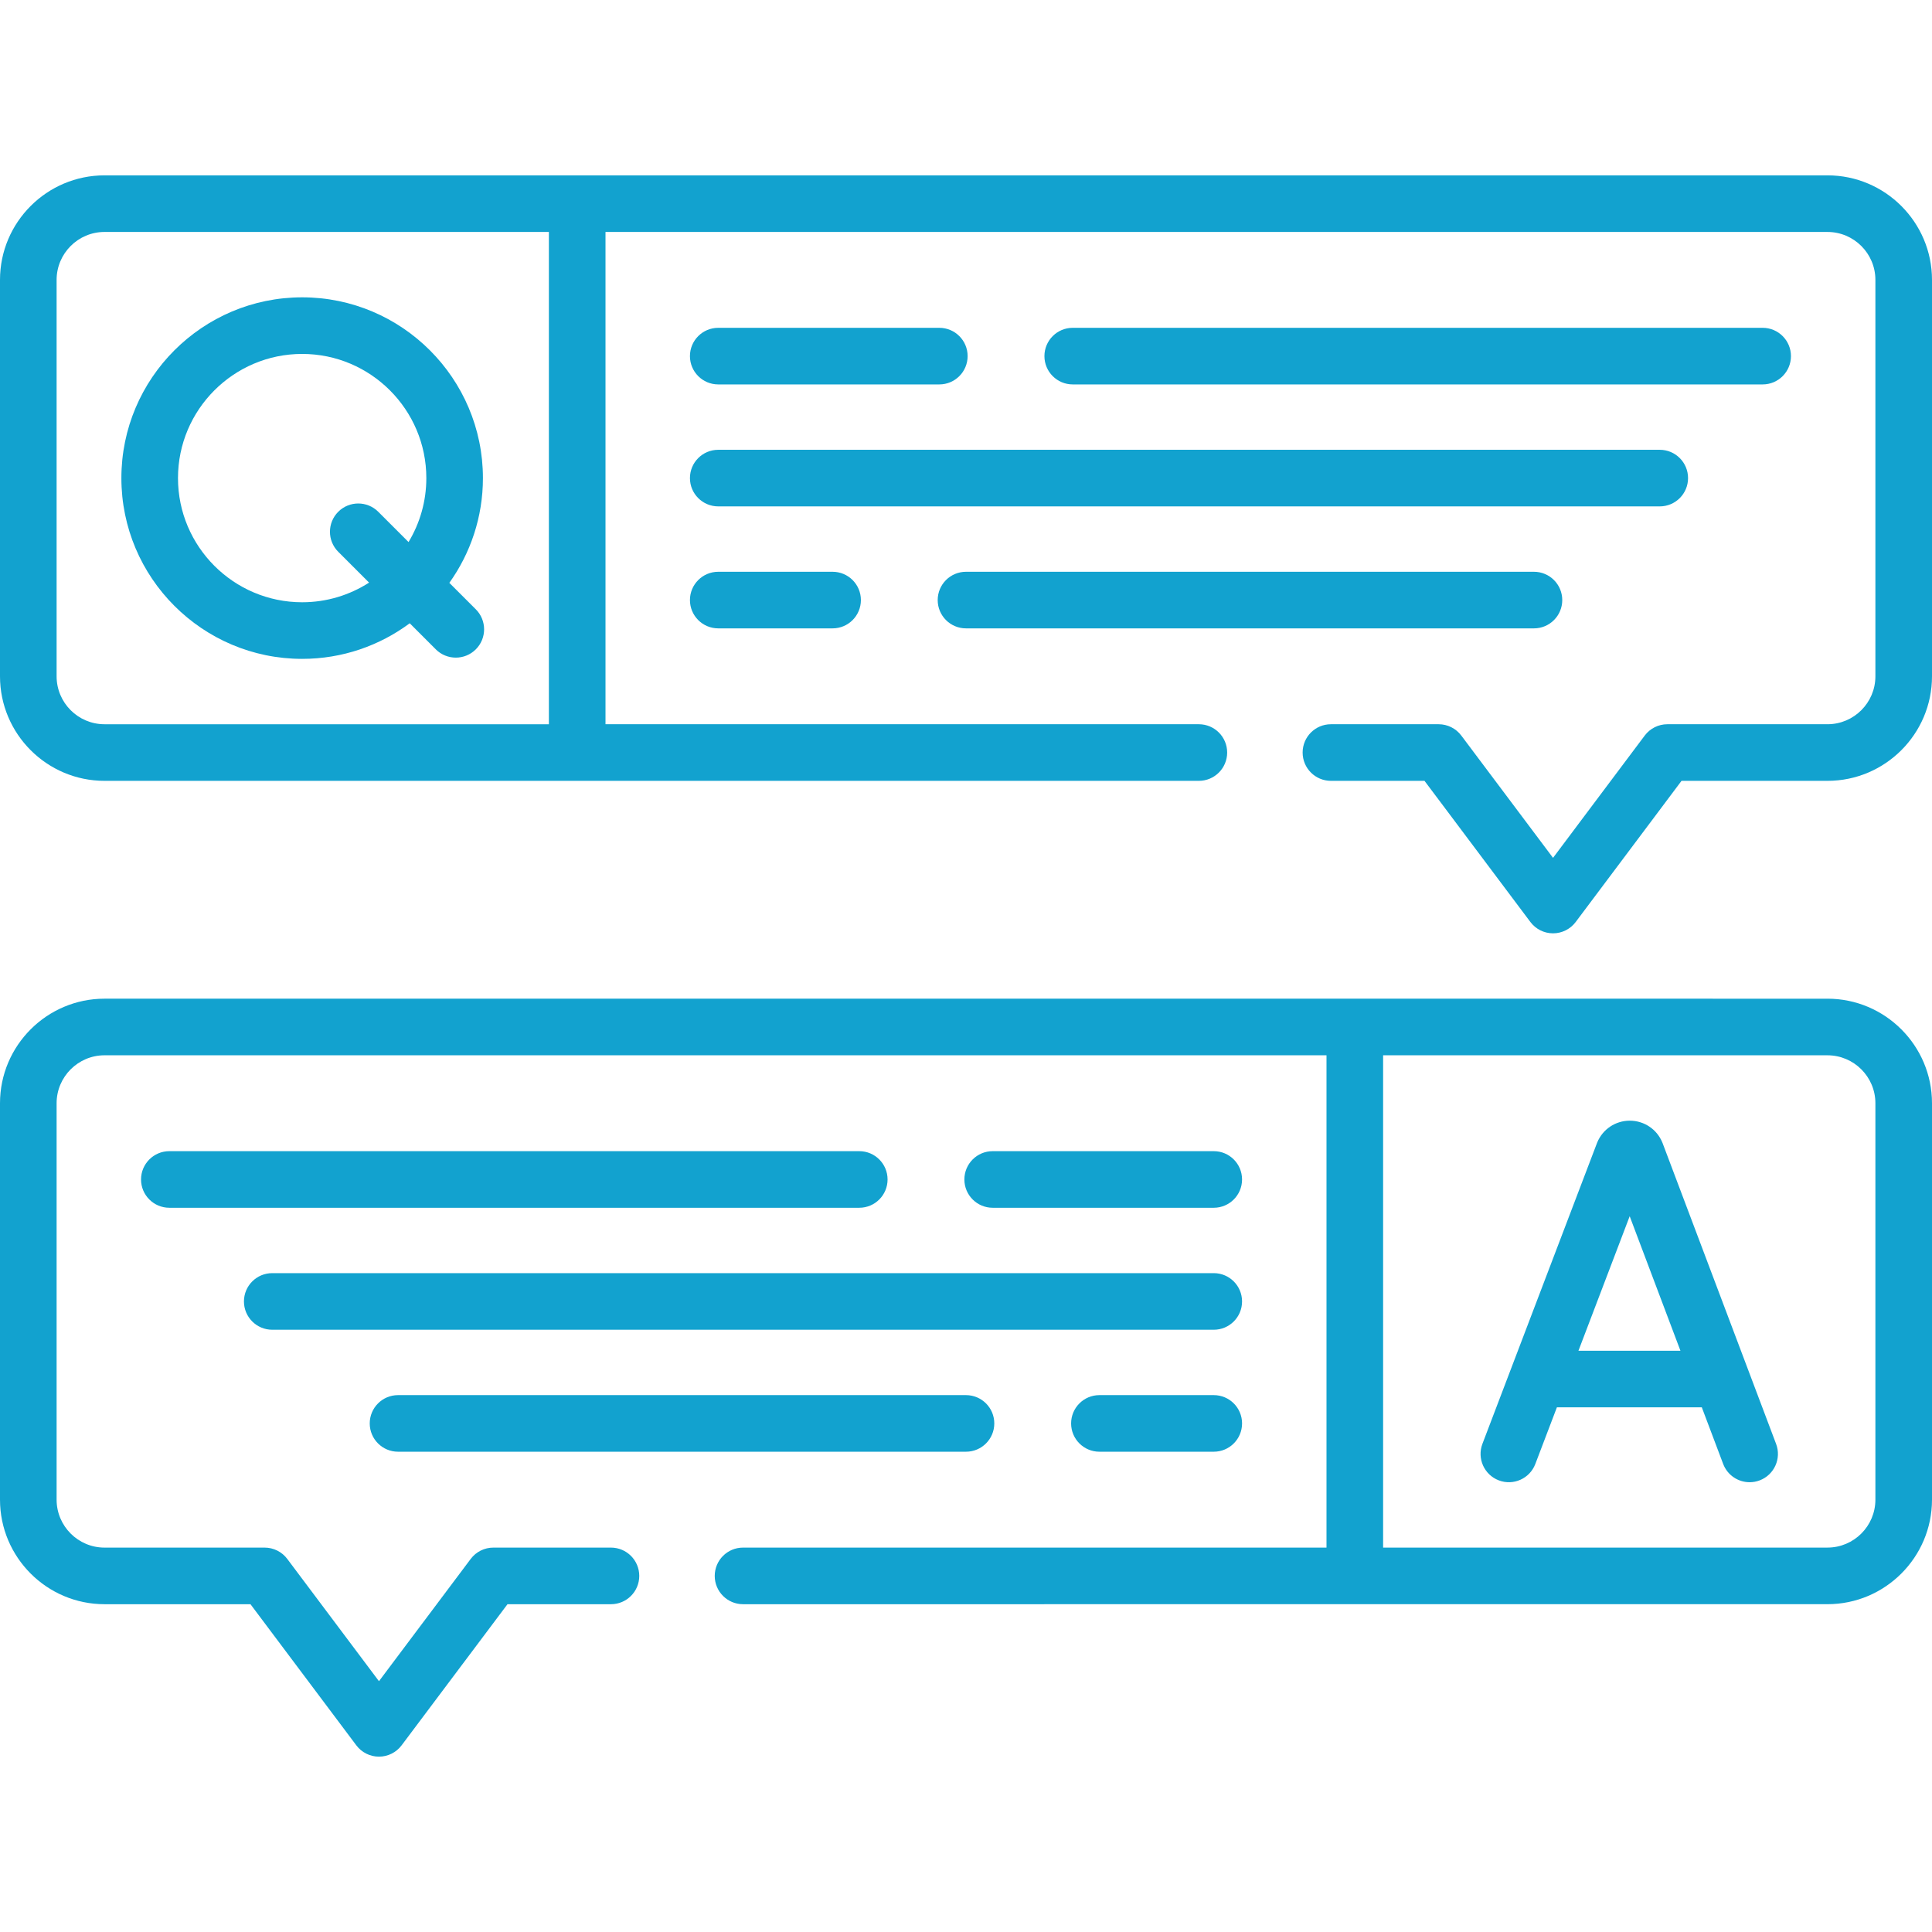 <svg width="214" height="214" viewBox="0 0 214 214" fill="none" xmlns="http://www.w3.org/2000/svg">
<g clip-path="url(#clip0)">
<path d="M52.705 67.492L49.772 64.56C52.111 61.284 53.492 57.28 53.492 52.957C53.492 41.916 44.51 32.934 33.469 32.934C22.428 32.934 13.445 41.916 13.445 52.957C13.445 63.998 22.428 72.98 33.469 72.98C37.929 72.98 42.052 71.513 45.384 69.038L48.271 71.925C48.883 72.537 49.686 72.843 50.488 72.843C51.29 72.843 52.092 72.537 52.705 71.925C53.928 70.701 53.928 68.717 52.705 67.492ZM33.469 66.71C25.884 66.71 19.715 60.54 19.715 52.957C19.715 45.373 25.885 39.203 33.469 39.203C41.053 39.203 47.223 45.373 47.223 52.957C47.223 55.546 46.502 57.97 45.253 60.041L41.899 56.687C40.674 55.463 38.69 55.463 37.466 56.687C36.241 57.911 36.241 59.896 37.466 61.12L40.88 64.534C38.739 65.909 36.197 66.71 33.469 66.71Z" fill="#12A2CF"/>
<path d="M202.422 19.423L11.579 19.423C5.195 19.423 0 24.617 0 31.002V74.912C0 81.297 5.195 86.491 11.579 86.491L132.793 86.491C134.524 86.491 135.928 85.088 135.928 83.356C135.928 81.624 134.524 80.221 132.793 80.221H67.069V25.693H202.422C205.349 25.693 207.73 28.074 207.73 31.001V74.913C207.73 77.84 205.349 80.221 202.422 80.221H184.688C183.701 80.221 182.772 80.686 182.18 81.475L172.023 95.021L161.862 81.475C161.27 80.686 160.341 80.221 159.354 80.221H147.421C145.69 80.221 144.287 81.624 144.287 83.356C144.287 85.088 145.69 86.491 147.421 86.491H157.787L169.516 102.127C170.108 102.916 171.037 103.381 172.024 103.381C173.01 103.381 173.939 102.916 174.532 102.127L186.256 86.491H202.422C208.806 86.491 214 81.297 214 74.913V31.001C214 24.617 208.806 19.423 202.422 19.423ZM6.27 74.912V31.002C6.27 28.074 8.651 25.692 11.579 25.692H60.798V80.222H11.579C8.651 80.222 6.27 77.84 6.27 74.912Z" fill="#12A2CF"/>
<path d="M186.979 52.957C186.979 51.225 185.576 49.822 183.844 49.822H79.557C77.825 49.822 76.422 51.225 76.422 52.957C76.422 54.688 77.825 56.091 79.557 56.091H183.844C185.575 56.091 186.979 54.688 186.979 52.957Z" fill="#12A2CF"/>
<path d="M195.243 42.581C196.974 42.581 198.377 41.177 198.377 39.446C198.377 37.714 196.974 36.311 195.243 36.311H118.821C117.09 36.311 115.687 37.714 115.687 39.446C115.687 41.177 117.09 42.581 118.821 42.581H195.243Z" fill="#12A2CF"/>
<path d="M79.557 42.581H104.045C105.777 42.581 107.18 41.177 107.18 39.446C107.18 37.714 105.777 36.311 104.045 36.311H79.557C77.825 36.311 76.422 37.714 76.422 39.446C76.422 41.177 77.825 42.581 79.557 42.581Z" fill="#12A2CF"/>
<path d="M107 69.602H169.911C171.642 69.602 173.045 68.199 173.045 66.468C173.045 64.736 171.642 63.333 169.911 63.333H107C105.268 63.333 103.865 64.736 103.865 66.468C103.865 68.199 105.268 69.602 107 69.602Z" fill="#12A2CF"/>
<path d="M79.557 63.333C77.825 63.333 76.422 64.736 76.422 66.468C76.422 68.199 77.825 69.602 79.557 69.602H92.223C93.955 69.602 95.358 68.199 95.358 66.468C95.358 64.736 93.955 63.333 92.223 63.333H79.557Z" fill="#12A2CF"/>
<path d="M184.165 126.635C184.154 126.606 184.143 126.578 184.131 126.55C183.528 125.081 182.112 124.133 180.524 124.133C180.523 124.133 180.522 124.133 180.521 124.133C178.932 124.134 177.516 125.085 176.914 126.556C176.904 126.58 176.895 126.603 176.886 126.627L164.202 159.929C163.586 161.547 164.398 163.358 166.016 163.974C167.633 164.591 169.445 163.779 170.061 162.161L172.451 155.886H188.503L190.867 162.151C191.341 163.407 192.533 164.18 193.8 164.18C194.168 164.18 194.542 164.115 194.907 163.978C196.526 163.366 197.344 161.558 196.732 159.938L184.165 126.635ZM174.839 149.616L180.514 134.717L186.136 149.616H174.839Z" fill="#12A2CF"/>
<path d="M202.421 110.621L11.578 110.62C5.194 110.62 0 115.816 0 122.202V166.11C0 172.496 5.194 177.692 11.578 177.692H27.745L39.469 193.324C40.061 194.113 40.99 194.577 41.976 194.577H41.977C42.963 194.577 43.892 194.113 44.484 193.324L56.213 177.692H67.674C69.405 177.692 70.808 176.288 70.808 174.557C70.808 172.825 69.405 171.422 67.674 171.422H54.646C53.659 171.422 52.73 171.886 52.138 172.676L41.977 186.219L31.82 172.676C31.228 171.886 30.299 171.422 29.312 171.422H11.578C8.651 171.422 6.27 169.039 6.27 166.11V122.202C6.27 119.273 8.651 116.89 11.578 116.89H146.931V171.422H82.302C80.571 171.422 79.168 172.825 79.168 174.557C79.168 176.288 80.571 177.692 82.302 177.692L202.421 177.69C208.805 177.69 214 172.495 214 166.111V122.2C214 115.816 208.805 110.621 202.421 110.621ZM207.73 166.111C207.73 169.039 205.349 171.42 202.421 171.42H153.202V116.891H202.421C205.349 116.891 207.73 119.272 207.73 122.2V166.111Z" fill="#12A2CF"/>
<path d="M30.156 147.291H134.444C136.175 147.291 137.578 145.887 137.578 144.156C137.578 142.424 136.175 141.021 134.444 141.021H30.156C28.425 141.021 27.021 142.424 27.021 144.156C27.021 145.887 28.425 147.291 30.156 147.291Z" fill="#12A2CF"/>
<path d="M98.313 130.645C98.313 128.913 96.91 127.51 95.178 127.51H18.757C17.025 127.51 15.622 128.913 15.622 130.645C15.622 132.376 17.025 133.779 18.757 133.779H95.178C96.909 133.779 98.313 132.376 98.313 130.645Z" fill="#12A2CF"/>
<path d="M134.443 133.779C136.175 133.779 137.578 132.376 137.578 130.645C137.578 128.913 136.175 127.51 134.443 127.51H109.955C108.223 127.51 106.82 128.913 106.82 130.645C106.82 132.376 108.223 133.779 109.955 133.779H134.443Z" fill="#12A2CF"/>
<path d="M44.089 160.801H106.999C108.731 160.801 110.134 159.398 110.134 157.667C110.134 155.935 108.731 154.532 106.999 154.532H44.089C42.357 154.532 40.954 155.935 40.954 157.667C40.954 159.398 42.358 160.801 44.089 160.801Z" fill="#12A2CF"/>
<path d="M134.444 154.532H121.777C120.046 154.532 118.643 155.935 118.643 157.667C118.643 159.398 120.046 160.801 121.777 160.801H134.444C136.176 160.801 137.579 159.398 137.579 157.667C137.579 155.935 136.176 154.532 134.444 154.532Z" fill="#12A2CF"/>
</g>
<defs>
<clipPath id="clip0">
<rect width="214" height="214" fill="white"/>
</clipPath>
</defs>
</svg>
